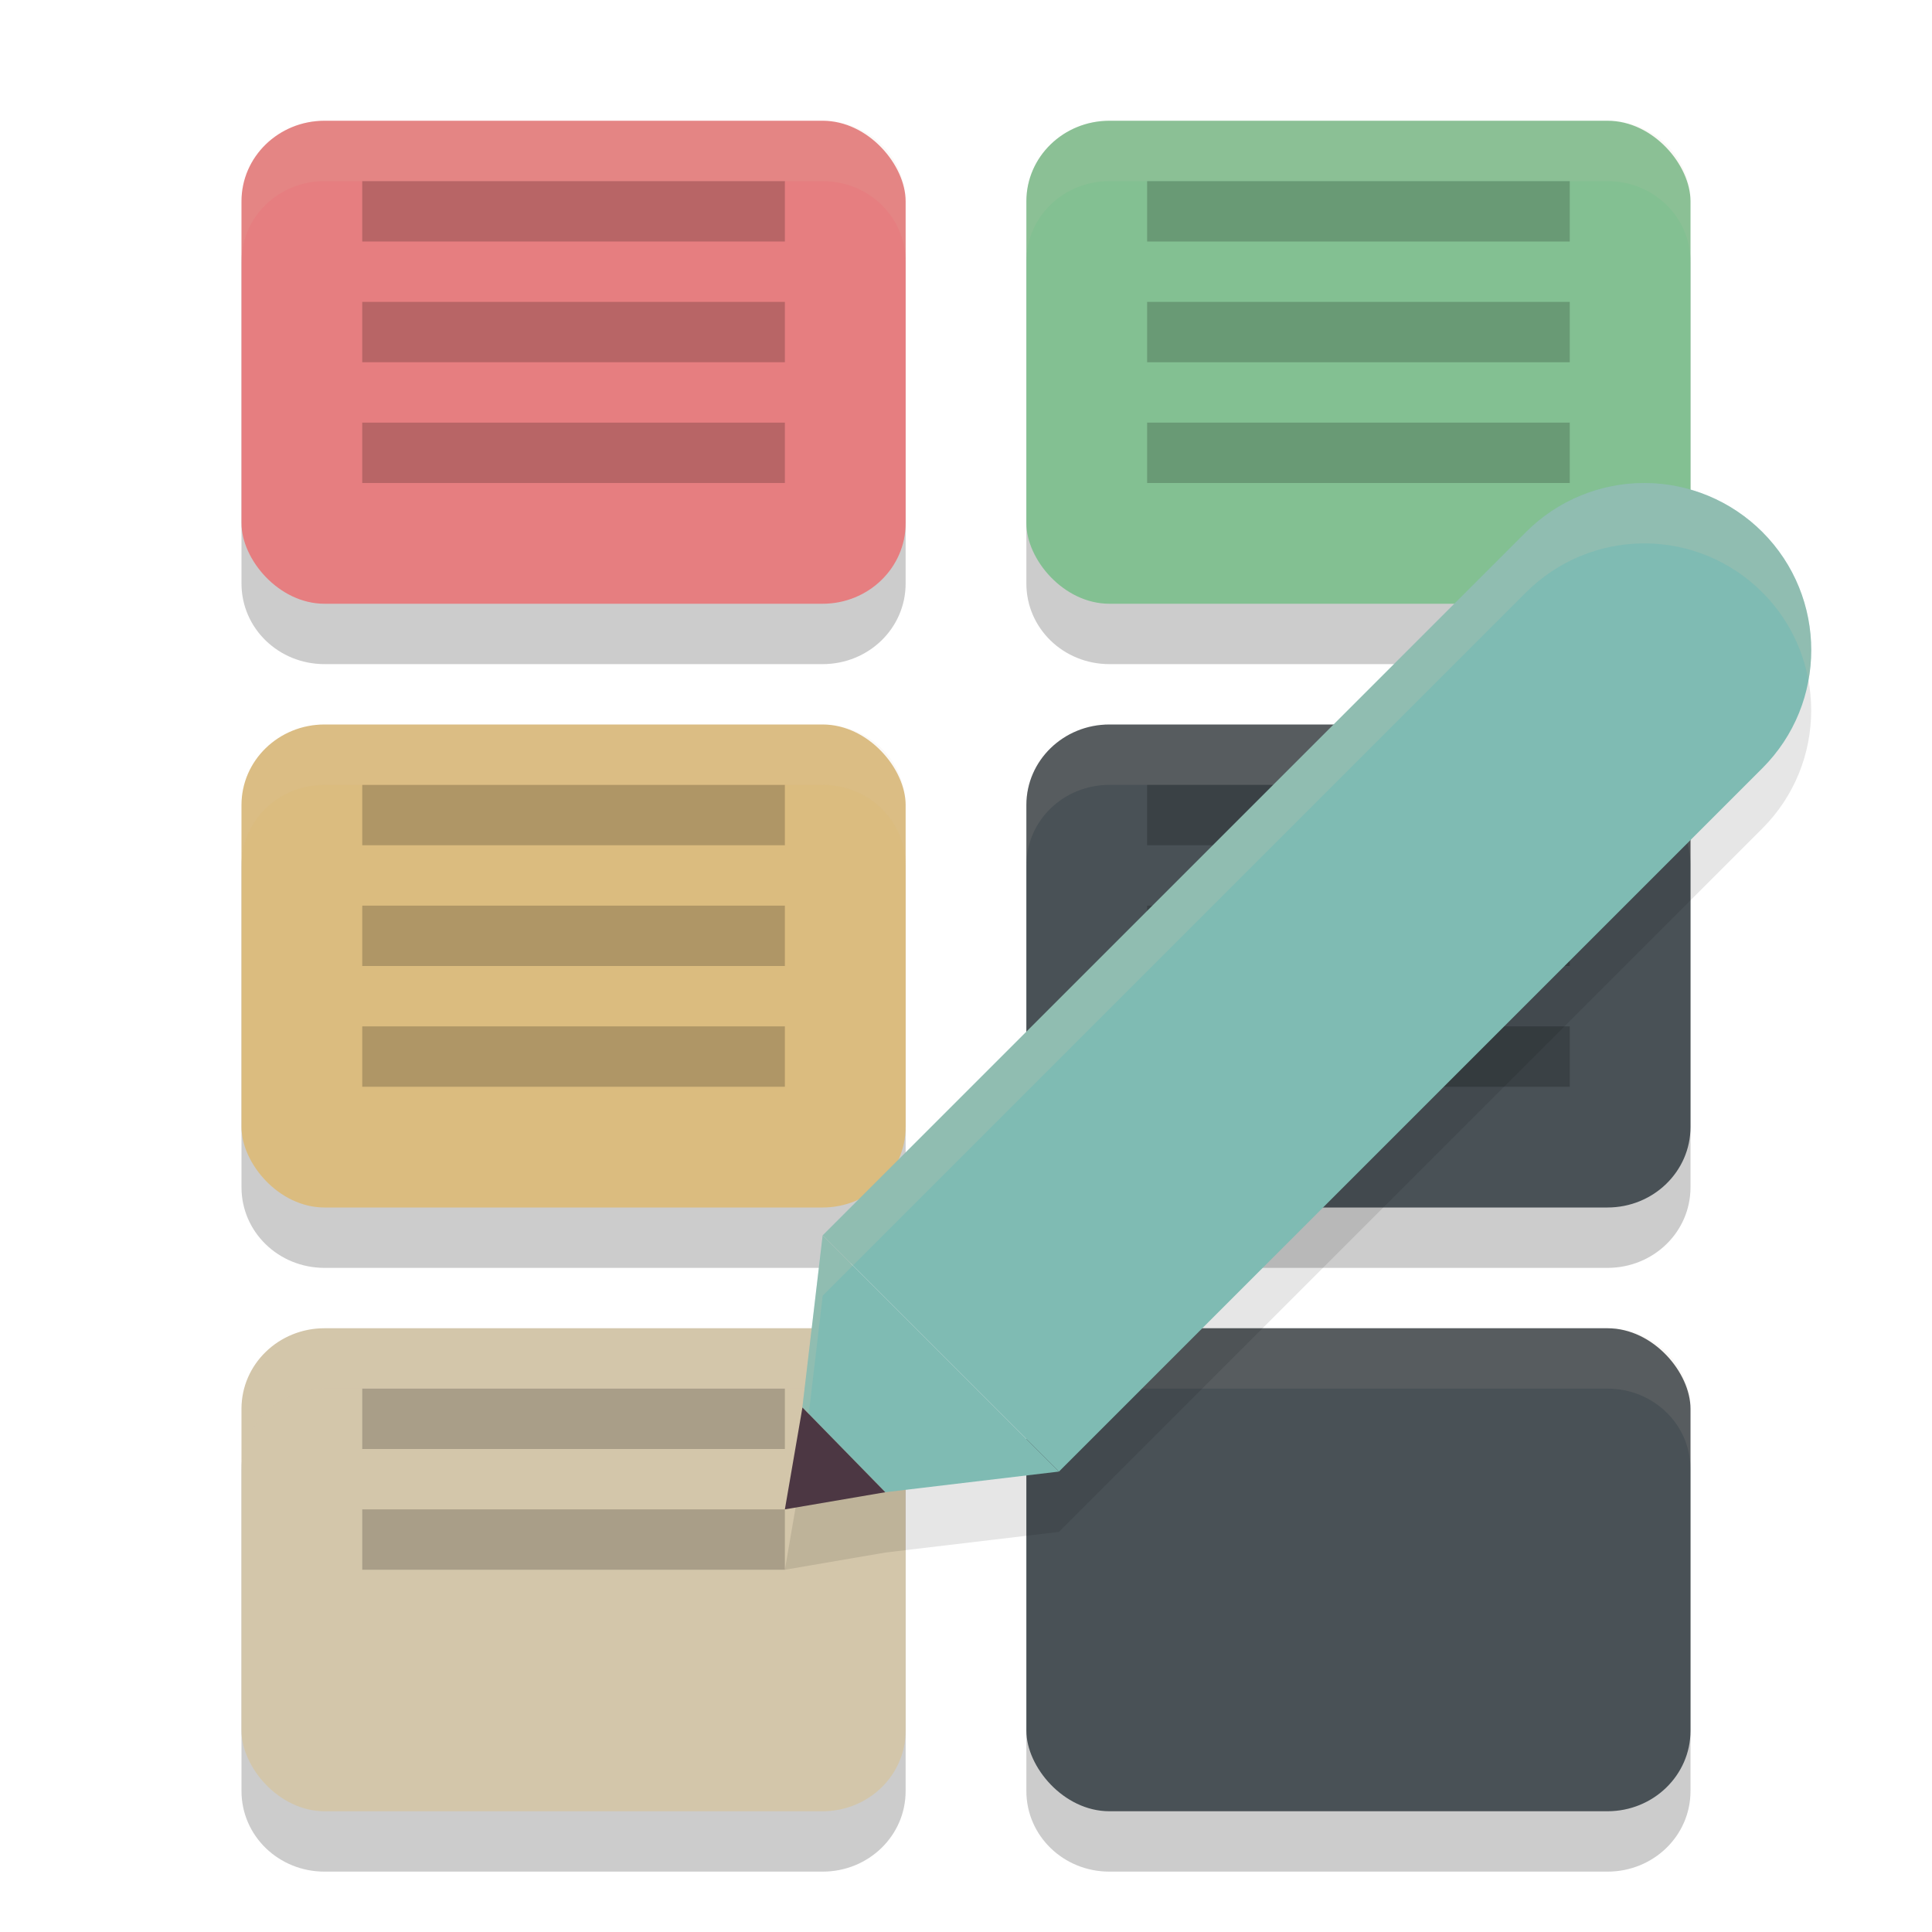 <svg xmlns="http://www.w3.org/2000/svg" width="32" height="32" version="1.1">
 <path style="opacity:0.2" d="M 5.375,3 C 4.613,3 4,3.595 4,4.334 V 9.666 C 4,10.405 4.613,11 5.375,11 h 8.25 C 14.387,11 15,10.405 15,9.666 V 4.334 C 15,3.595 14.387,3 13.625,3 Z m 13,0 C 17.613,3 17,3.595 17,4.334 V 9.666 C 17,10.405 17.613,11 18.375,11 h 8.25 C 27.387,11 28,10.405 28,9.666 V 4.334 C 28,3.595 27.387,3 26.625,3 Z m -13,10 C 4.613,13 4,13.595 4,14.334 v 5.332 C 4,20.405 4.613,21 5.375,21 h 8.25 C 14.387,21 15,20.405 15,19.666 V 14.334 C 15,13.595 14.387,13 13.625,13 Z m 13,0 C 17.613,13 17,13.595 17,14.334 v 5.332 C 17,20.405 17.613,21 18.375,21 h 8.25 C 27.387,21 28,20.405 28,19.666 V 14.334 C 28,13.595 27.387,13 26.625,13 Z m -13,10 C 4.613,23 4,23.595 4,24.334 v 5.332 C 4,30.405 4.613,31 5.375,31 h 8.25 C 14.387,31 15,30.405 15,29.666 V 24.334 C 15,23.595 14.387,23 13.625,23 Z m 13,0 C 17.613,23 17,23.595 17,24.334 v 5.332 C 17,30.405 17.613,31 18.375,31 h 8.25 C 27.387,31 28,30.405 28,29.666 V 24.334 C 28,23.595 27.387,23 26.625,23 Z"/>
 <rect style="fill:#e67e80" width="11" height="8" x="4" y="2" rx="1.375" ry="1.333"/>
 <rect style="opacity:0.2" width="7" height="1" x="6" y="3"/>
 <rect style="opacity:0.2" width="7" height="1" x="6" y="7"/>
 <rect style="opacity:0.2" width="7" height="1" x="6" y="5"/>
 <rect style="fill:#83c092" width="11" height="8" x="17" y="2" rx="1.375" ry="1.333"/>
 <rect style="opacity:0.2" width="7" height="1" x="19" y="3"/>
 <rect style="opacity:0.2" width="7" height="1" x="19" y="7"/>
 <rect style="opacity:0.2" width="7" height="1" x="19" y="5"/>
 <rect style="fill:#d3c6aa" width="11" height="8" x="4" y="22" rx="1.375" ry="1.333"/>
 <rect style="opacity:0.2" width="7" height="1" x="6" y="23"/>
 <rect style="opacity:0.2" width="7" height="1" x="6" y="25"/>
 <rect style="fill:#495156" width="11" height="8" x="17" y="22" rx="1.375" ry="1.333"/>
 <rect style="fill:#dbbc7f" width="11" height="8" x="4" y="12" rx="1.375" ry="1.333"/>
 <rect style="opacity:0.2" width="7" height="1" x="6" y="13"/>
 <rect style="opacity:0.2" width="7" height="1" x="6" y="17"/>
 <rect style="opacity:0.2" width="7" height="1" x="6" y="15"/>
 <rect style="fill:#495156" width="11" height="8" x="17" y="12" rx="1.375" ry="1.333"/>
 <rect style="opacity:0.2" width="7" height="1" x="19" y="13"/>
 <rect style="opacity:0.2" width="7" height="1" x="19" y="17"/>
 <rect style="opacity:0.2" width="7" height="1" x="19" y="15"/>
 <path style="fill:#d3c6aa;opacity:0.1" d="M 5.375 2 C 4.613 2 4 2.595 4 3.334 L 4 4.334 C 4 3.595 4.613 3 5.375 3 L 13.625 3 C 14.387 3 15 3.595 15 4.334 L 15 3.334 C 15 2.595 14.387 2 13.625 2 L 5.375 2 z M 18.375 2 C 17.613 2 17 2.595 17 3.334 L 17 4.334 C 17 3.595 17.613 3 18.375 3 L 26.625 3 C 27.387 3 28 3.595 28 4.334 L 28 3.334 C 28 2.595 27.387 2 26.625 2 L 18.375 2 z M 5.375 12 C 4.613 12 4 12.595 4 13.334 L 4 14.334 C 4 13.595 4.613 13 5.375 13 L 13.625 13 C 14.387 13 15 13.595 15 14.334 L 15 13.334 C 15 12.595 14.387 12 13.625 12 L 5.375 12 z M 18.375 12 C 17.613 12 17 12.595 17 13.334 L 17 14.334 C 17 13.595 17.613 13 18.375 13 L 26.625 13 C 27.387 13 28 13.595 28 14.334 L 28 13.334 C 28 12.595 27.387 12 26.625 12 L 18.375 12 z M 5.375 22 C 4.613 22 4 22.595 4 23.334 L 4 24.334 C 4 23.595 4.613 23 5.375 23 L 13.625 23 C 14.387 23 15 23.595 15 24.334 L 15 23.334 C 15 22.595 14.387 22 13.625 22 L 5.375 22 z M 18.375 22 C 17.613 22 17 22.595 17 23.334 L 17 24.334 C 17 23.595 17.613 23 18.375 23 L 26.625 23 C 27.387 23 28 23.595 28 24.334 L 28 23.334 C 28 22.595 27.387 22 26.625 22 L 18.375 22 z"/>
 <path style="opacity:0.1" d="M 27.234,9 C 26.501,9 25.796,9.292 25.277,9.811 L 13.627,21.461 13.291,24.311 13,26 l 1.664,-0.285 2.875,-0.342 11.65,-11.65 c 1.08,-1.08 1.08,-2.832 0,-3.912 C 28.671,9.292 27.968,9 27.234,9 Z"/>
 <path style="fill:#7fbbb3" d="m 14.663,24.716 2.876,-0.342 -3.913,-3.913 -0.336,2.851 z"/>
 <path style="fill:#7fbbb3" d="m 27.233,8 c -0.734,1.105e-4 -1.438,0.292 -1.956,0.811 l -11.65,11.65 3.913,3.913 11.65,-11.65 c 1.08,-1.08 1.08,-2.832 0,-3.913 C 28.671,8.292 27.967,8 27.233,8 Z"/>
 <path fill="#4c3743" d="m 13,25 1.663,-0.284 -1.372,-1.404 z"/>
 <path style="fill:#d3c6aa;opacity:0.2" d="M 27.234 8 C 26.501 8 25.796 8.292 25.277 8.811 L 13.627 20.461 L 13.291 23.311 L 13.396 23.418 L 13.627 21.461 L 25.277 9.811 C 25.796 9.292 26.501 9 27.234 9 C 27.968 9 28.671 9.292 29.189 9.811 C 29.602 10.223 29.855 10.733 29.953 11.266 C 30.111 10.402 29.857 9.478 29.189 8.811 C 28.671 8.292 27.968 8 27.234 8 z"/>
</svg>
